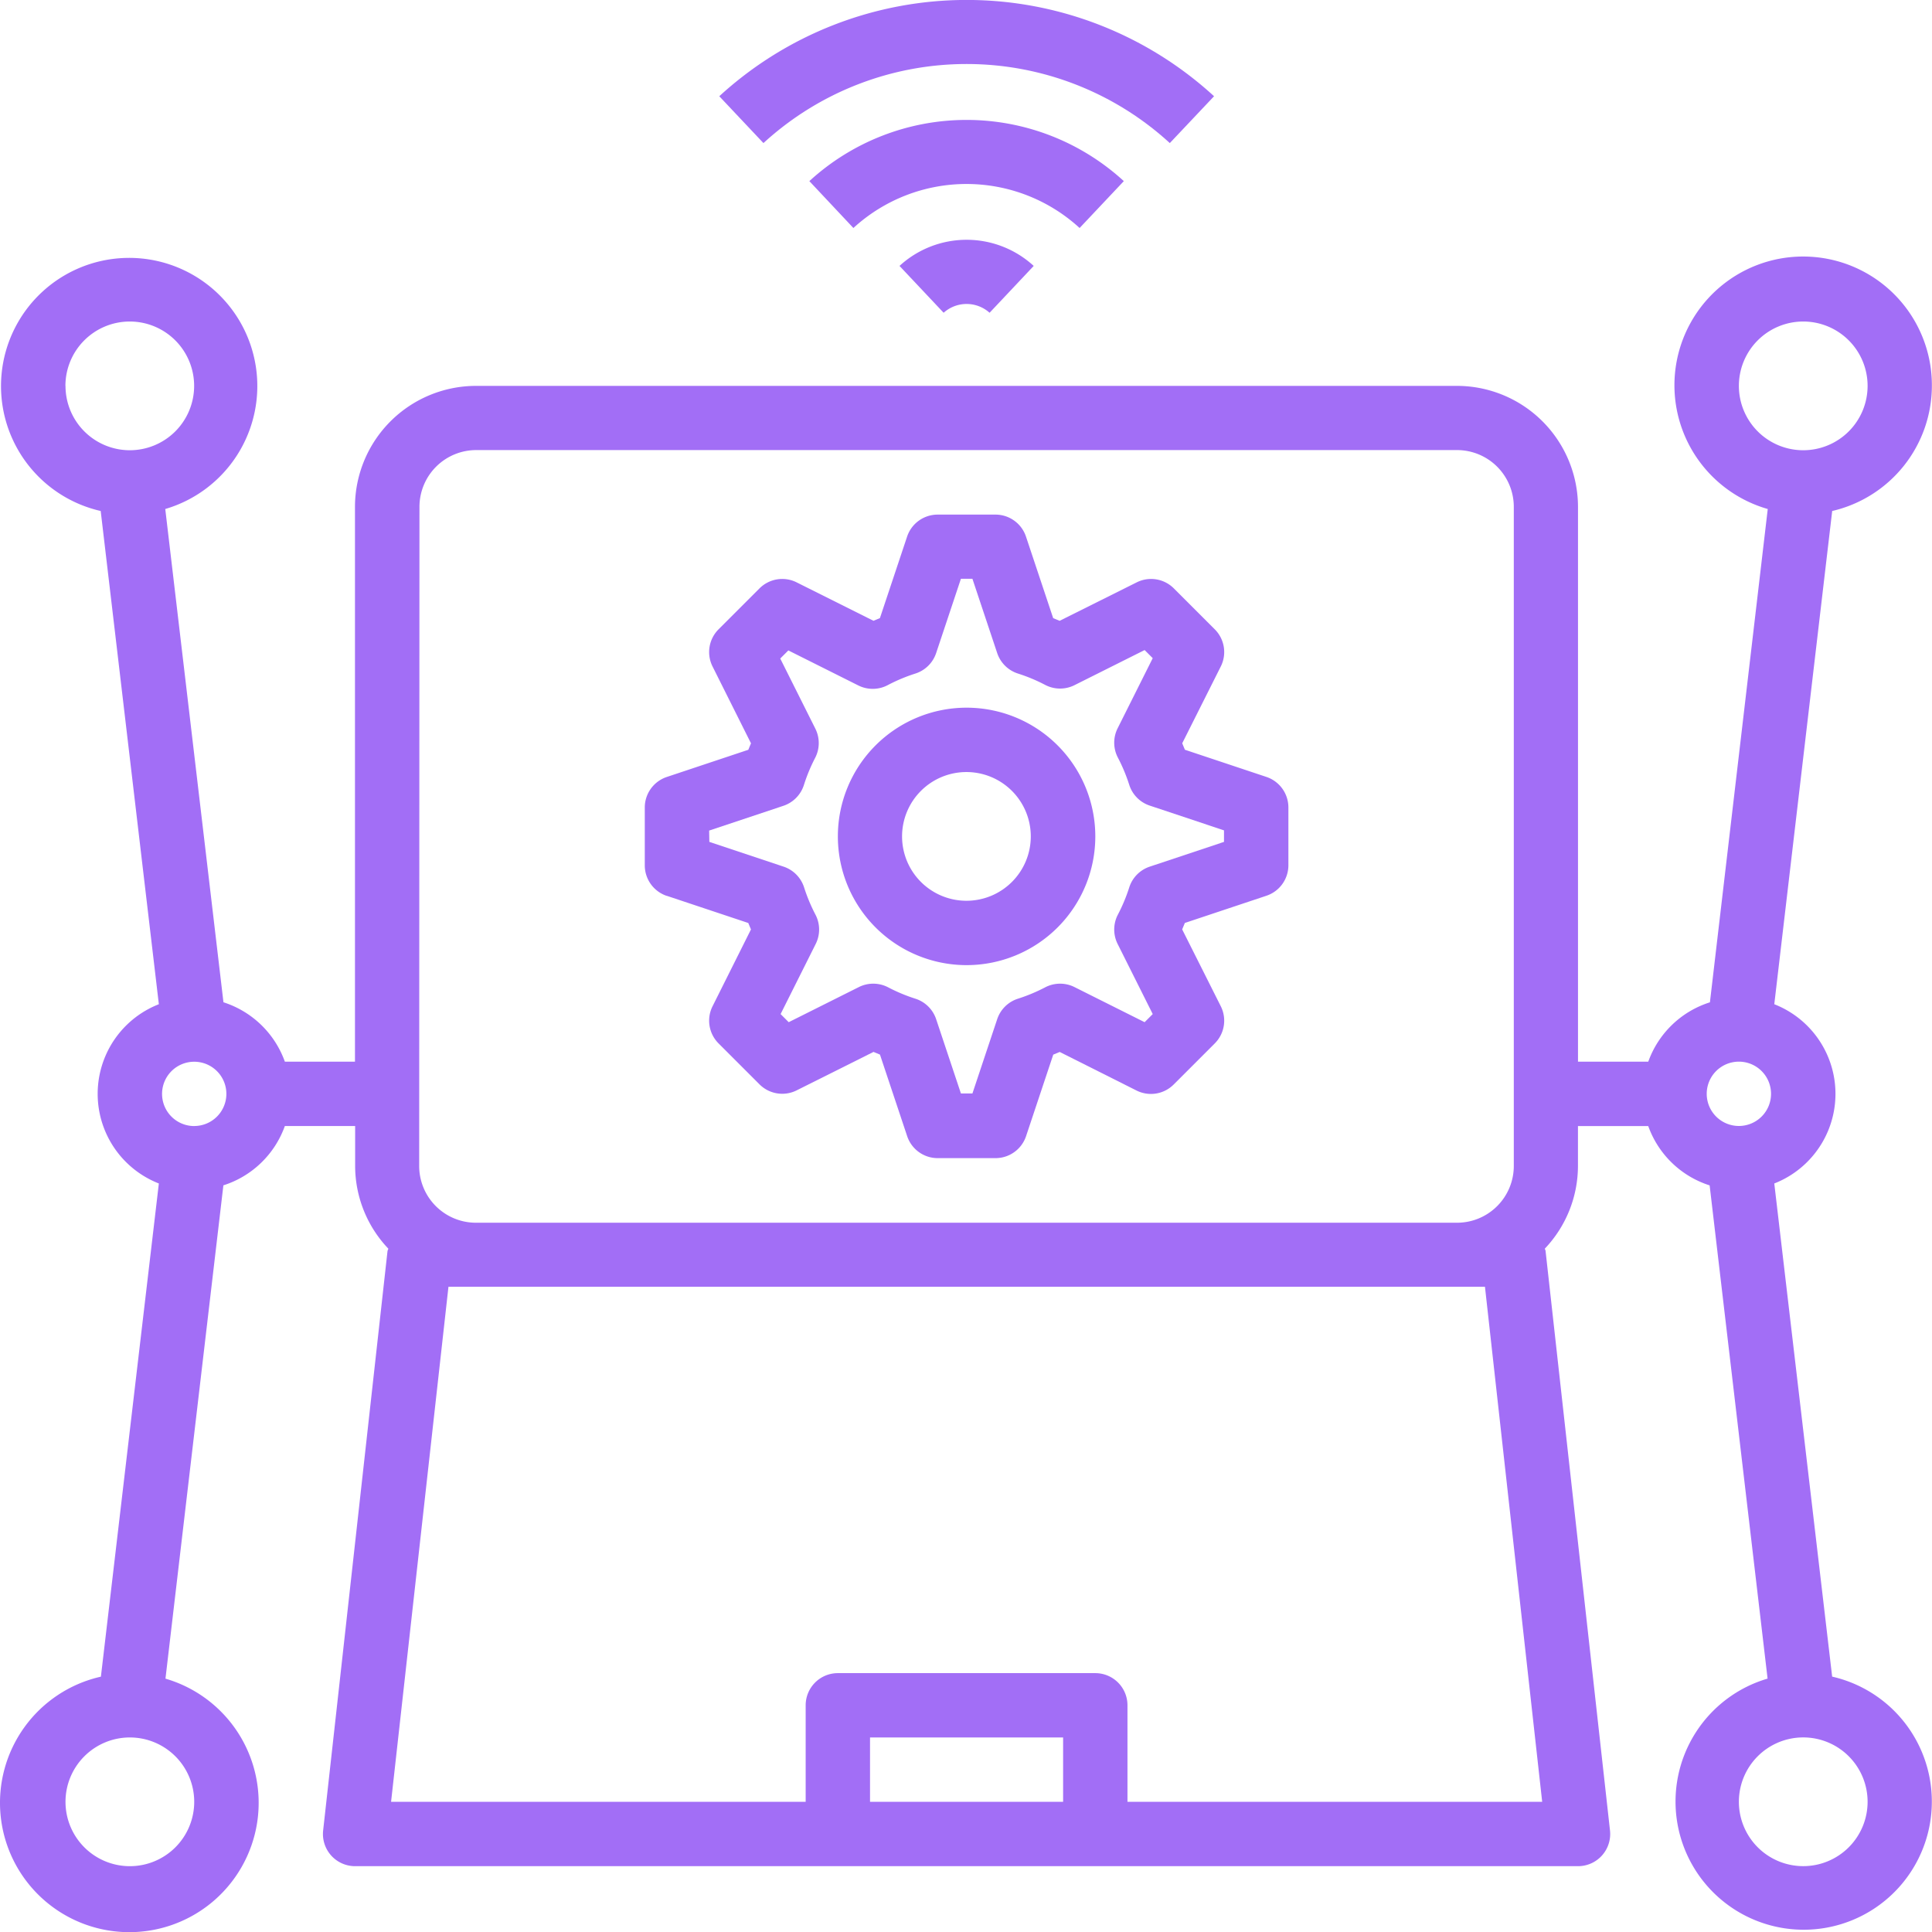 <svg id="technology" xmlns="http://www.w3.org/2000/svg" width="47.639" height="47.644" viewBox="0 0 47.639 47.644">
  <path id="Path_4370" data-name="Path 4370" d="M22.543,27.4l2.009.67.066.159-.947,1.894a.793.793,0,0,0,.148.916l1.01,1.01a.793.793,0,0,0,.916.148l1.895-.948.159.066.67,2.009a.793.793,0,0,0,.752.544h1.428a.794.794,0,0,0,.753-.543l.67-2.009.159-.066,1.894.951a.793.793,0,0,0,.916-.148l1.01-1.01a.793.793,0,0,0,.152-.92l-.952-1.895.066-.159,2.009-.67a.793.793,0,0,0,.544-.752V25.221a.794.794,0,0,0-.543-.753l-2.009-.67-.066-.159.951-1.894a.793.793,0,0,0-.148-.916l-1.01-1.01a.793.793,0,0,0-.916-.148l-1.9.948-.159-.066-.67-2.009A.793.793,0,0,0,30.649,18H29.221a.794.794,0,0,0-.753.543l-.67,2.009-.159.066-1.894-.947a.793.793,0,0,0-.916.148l-1.01,1.01a.793.793,0,0,0-.148.916l.948,1.895q-.034.079-.066.159l-2.009.67a.793.793,0,0,0-.544.752v1.428a.794.794,0,0,0,.543.753Zm1.044-1.609,1.832-.611a.794.794,0,0,0,.505-.514A4.206,4.206,0,0,1,26.2,24a.793.793,0,0,0,.006-.721l-.866-1.73.2-.2,1.73.866A.793.793,0,0,0,28,22.2a4.205,4.205,0,0,1,.67-.28.793.793,0,0,0,.514-.505l.611-1.832h.284l.611,1.832a.793.793,0,0,0,.514.505,4.205,4.205,0,0,1,.67.28.793.793,0,0,0,.721.006l1.73-.866.2.2-.866,1.73a.793.793,0,0,0,.006.721,4.205,4.205,0,0,1,.28.67.793.793,0,0,0,.505.514l1.832.611v.284l-1.832.611a.793.793,0,0,0-.505.514,4.206,4.206,0,0,1-.28.67.794.794,0,0,0-.006.721l.866,1.73-.2.2-1.73-.866a.793.793,0,0,0-.721.006,4.206,4.206,0,0,1-.67.28.793.793,0,0,0-.514.505l-.611,1.832h-.284l-.611-1.832a.793.793,0,0,0-.514-.505,4.206,4.206,0,0,1-.67-.28.793.793,0,0,0-.721-.006l-1.73.866-.2-.2.866-1.73a.793.793,0,0,0-.006-.721,4.206,4.206,0,0,1-.28-.67.794.794,0,0,0-.505-.514l-1.832-.611Z" transform="translate(-6.101 -5.311)" fill="#a26ef6"/>
  <path id="Path_4371" data-name="Path 4371" d="M30.991,26.576A3.174,3.174,0,1,0,27.817,23.4,3.174,3.174,0,0,0,30.991,26.576Zm0-4.761A1.587,1.587,0,1,1,29.4,23.4,1.587,1.587,0,0,1,30.991,21.815ZM29.337,9.335l1.088,1.155a.849.849,0,0,1,1.133,0l1.088-1.155a2.446,2.446,0,0,0-3.309,0Zm5.531-2.091a5.735,5.735,0,0,0-7.754,0L28.2,8.4a4.126,4.126,0,0,1,5.578,0Z" transform="translate(-7.157 -2.778)" fill="#a26ef6"/>
  <path id="Path_4372" data-name="Path 4372" d="M31.9,4.382a9.023,9.023,0,0,0-12.2,0l1.089,1.155a7.412,7.412,0,0,1,10.02,0ZM49.6,11.524a3.174,3.174,0,1,0-4.047,3.036L44.127,26.724a2.374,2.374,0,0,0-1.52,1.463H40.874V14.507a2.987,2.987,0,0,0-2.983-2.983H13.7a2.987,2.987,0,0,0-2.983,2.983V28.187H8.988a2.38,2.38,0,0,0-1.514-1.464L6.039,14.56a3.16,3.16,0,1,0-1.592.049L5.881,26.771a2.373,2.373,0,0,0,0,4.42L4.452,43.352a3.189,3.189,0,1,0,1.592.049L7.472,31.237a2.374,2.374,0,0,0,1.516-1.463h1.733v.985a2.964,2.964,0,0,0,.817,2.038c0,.022-.016.04-.019.063L9.932,47.144a.793.793,0,0,0,.789.881H40.874a.793.793,0,0,0,.789-.881L40.075,32.861c0-.023-.015-.041-.019-.063a2.964,2.964,0,0,0,.817-2.038v-.985h1.733a2.374,2.374,0,0,0,1.514,1.463L45.549,43.4a3.16,3.16,0,1,0,1.592-.049L45.714,31.191a2.373,2.373,0,0,0,0-4.42l1.428-12.162A3.174,3.174,0,0,0,49.6,11.524Zm-46.023,0a1.587,1.587,0,1,1,1.587,1.587A1.587,1.587,0,0,1,3.579,11.524ZM6.753,46.438a1.587,1.587,0,1,1-1.587-1.587A1.587,1.587,0,0,1,6.753,46.438Zm0-16.663a.793.793,0,1,1,.793-.793A.793.793,0,0,1,6.753,29.774Zm5.554-15.268a1.4,1.4,0,0,1,1.4-1.4H37.891a1.4,1.4,0,0,1,1.4,1.4V30.759a1.4,1.4,0,0,1-1.4,1.4H13.7a1.4,1.4,0,0,1-1.4-1.4ZM23.417,46.438V44.851h4.761v1.587Zm6.348,0v-2.38a.793.793,0,0,0-.793-.793H22.623a.793.793,0,0,0-.793.793v2.38H11.607l1.415-12.7H38.58l1.411,12.7ZM44.841,11.524a1.587,1.587,0,1,1,1.587,1.587A1.587,1.587,0,0,1,44.841,11.524Zm0,16.663a.793.793,0,1,1-.793.793A.793.793,0,0,1,44.841,28.187Zm3.174,18.25a1.587,1.587,0,1,1-1.587-1.587A1.587,1.587,0,0,1,48.015,46.438Z" transform="translate(-1.964 -2.009)" fill="#a26ef6"/>
</svg>
